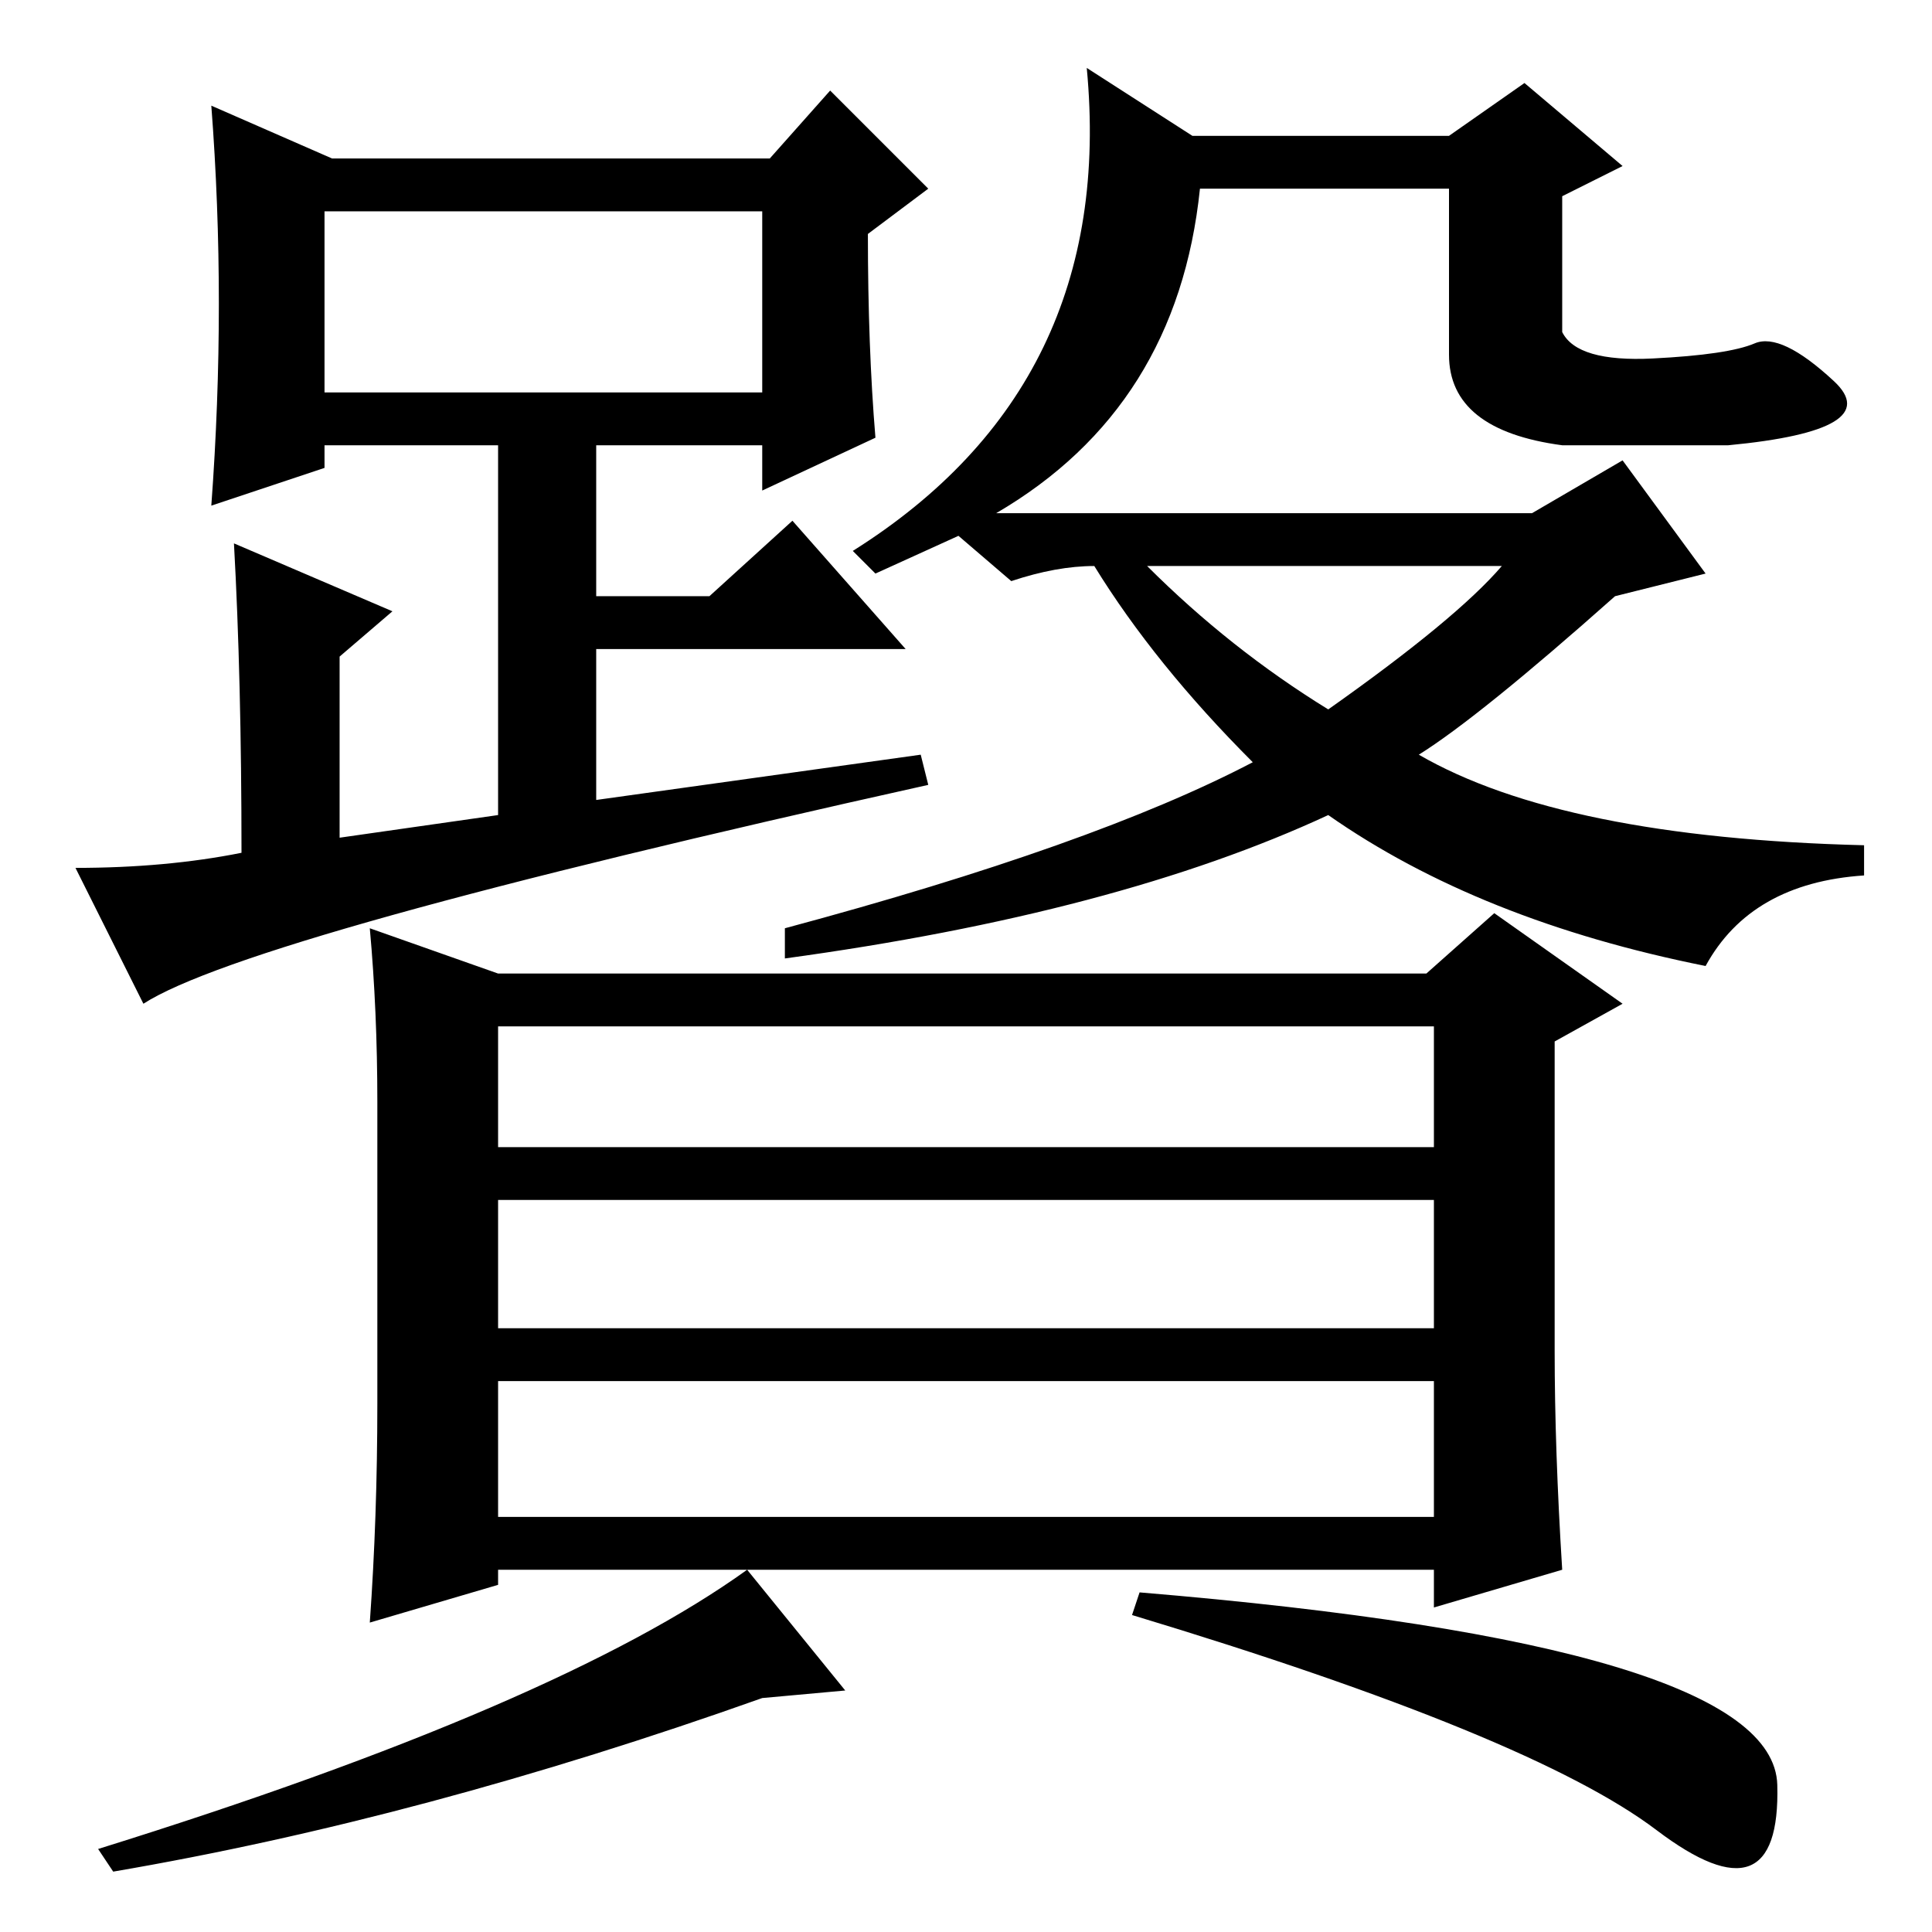 <?xml version="1.0" standalone="no"?>
<!DOCTYPE svg PUBLIC "-//W3C//DTD SVG 1.1//EN" "http://www.w3.org/Graphics/SVG/1.1/DTD/svg11.dtd" >
<svg xmlns="http://www.w3.org/2000/svg" xmlns:xlink="http://www.w3.org/1999/xlink" version="1.1" viewBox="0 -36 256 256">
  <g transform="matrix(1 0 0 -1 0 220)">
   <path fill="currentColor"
d="M32 143q0 23 -1 41l21 -9l-7 -6v-24l21 3v49h-23v-3l-15 -5q2 27 0 53l16 -7h58l8 9l13 -13l-8 -6q0 -15 1 -27l-15 -7v6h-22v-20h15l11 10l15 -17h-41v-20l43 6l1 -4q-90 -20 -104 -29l-9 18q12 0 22 2zM43 204h58v24h-58v-24zM176 162q17 12 23 19h-47q11 -11 24 -19z
M215 195l11 -15l-12 -3q-18 -16 -26 -21q19 -11 59 -12v-4q-15 -1 -21 -12q-30 6 -50 20q-28 -13 -72 -19v4q41 11 62 22q-13 13 -21 26q-5 0 -11 -2l-7 6l-11 -5l-3 3q35 22 31 64l14 -9h34l10 7l13 -11l-8 -4v-18q2 -4 12 -3.5t13.5 2t10.5 -5t-14 -8.5h-22q-15 2 -15 12
v22h-33q-3 -29 -27 -43h71zM50 70v40q0 12 -1 23l17 -6h123l9 8l17 -12l-9 -5v-41q0 -13 1 -29l-17 -5v5h-124v-2l-17 -5q1 14 1 29zM66 120v-16h124v16h-124zM190 97h-124v-17h124v17zM66 73v-18h124v18h-124zM219.5 13.5q-16.5 12.5 -69.5 28.5l1 3q84 -7 84.5 -25.5
t-16 -6zM99 48l13 -16l-11 -1q-45 -16 -86 -23l-2 3q61 19 86 37z" />
  </g>

</svg>
